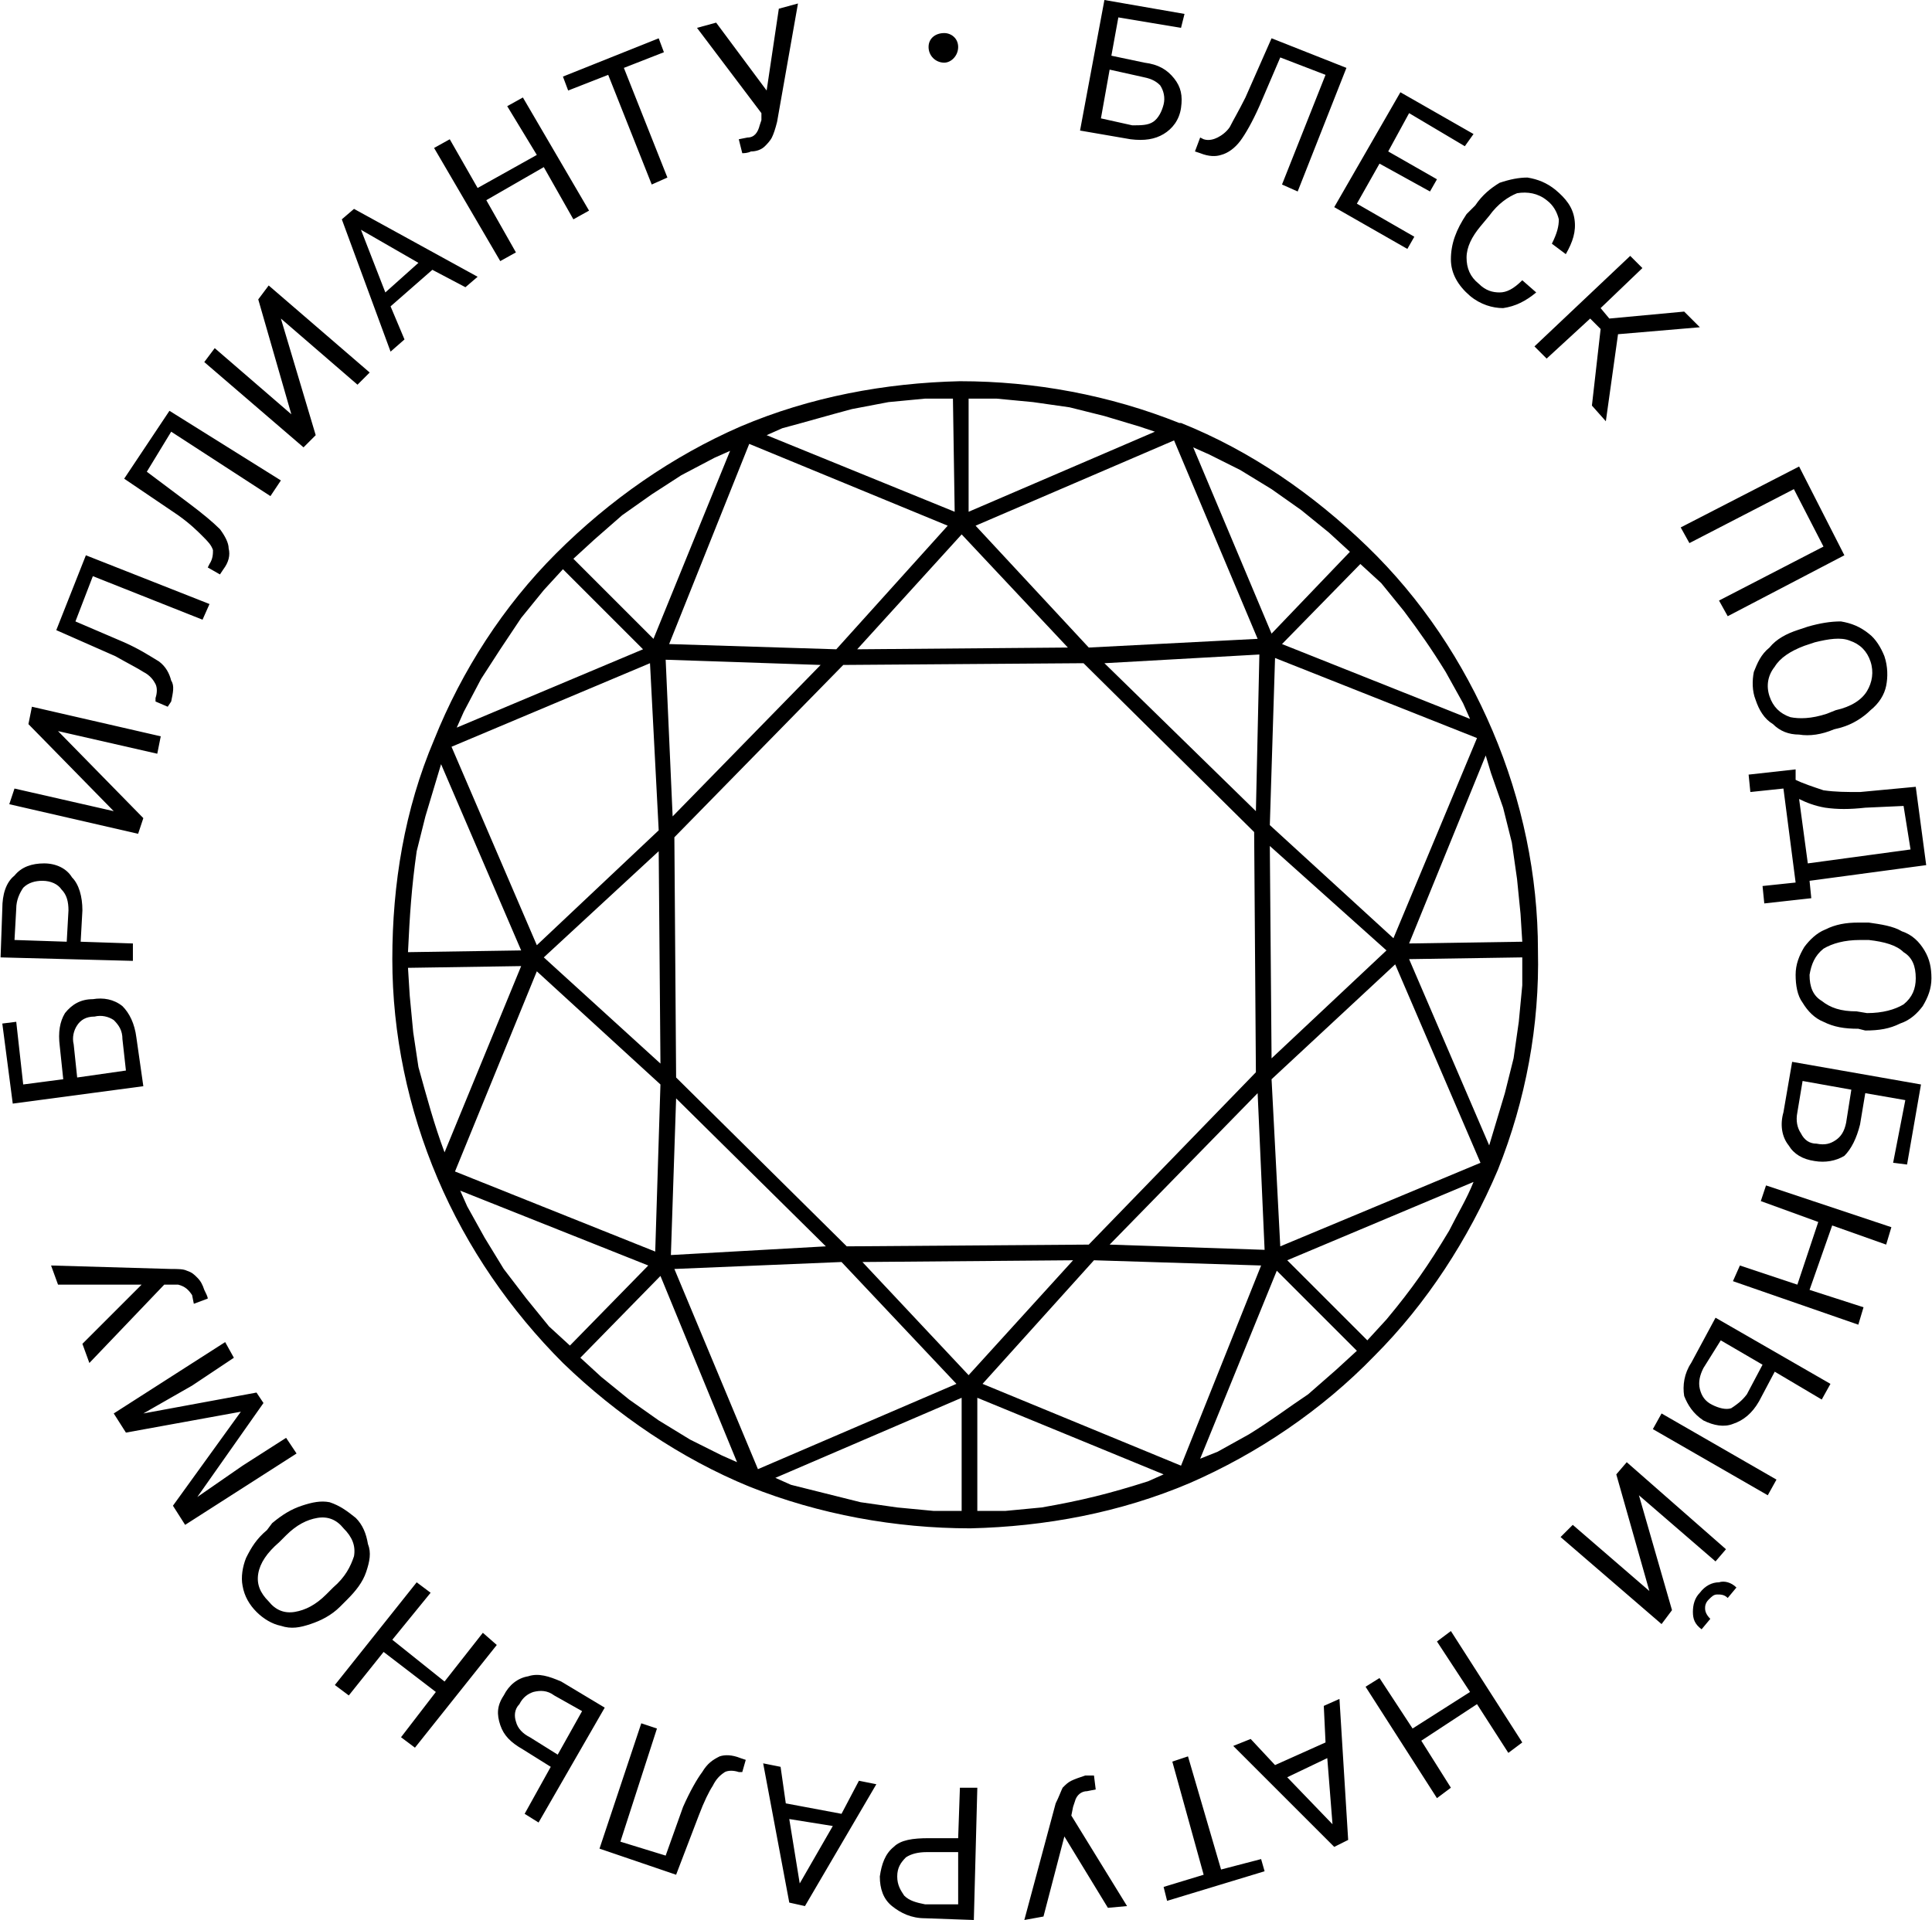 <?xml version="1.0" encoding="UTF-8"?>
<!DOCTYPE svg PUBLIC "-//W3C//DTD SVG 1.1//EN" "http://www.w3.org/Graphics/SVG/1.1/DTD/svg11.dtd">
<!-- Creator: CorelDRAW 2019 (64-Bit) -->
<svg xmlns="http://www.w3.org/2000/svg" xml:space="preserve" width="500px" height="497px" version="1.1" style="shape-rendering:geometricPrecision; text-rendering:geometricPrecision; image-rendering:optimizeQuality; fill-rule:evenodd; clip-rule:evenodd"
viewBox="0 0 11.09 11.03"
 xmlns:xlink="http://www.w3.org/1999/xlink">
 <defs>
  <style type="text/css">
   <![CDATA[
    .fil2 {fill:black}
    .fil1 {fill:black;fill-rule:nonzero}
    .fil0 {fill:black;fill-rule:nonzero}
   ]]>
  </style>
 </defs>
 <g id="Слой_x0020_1">
  <path class="fil0" d="M3.91 2.73l-0.17 0.11 -0.17 0.12 -0.16 0.14 -0.12 0.11 0.46 0.46 0.44 -1.08 -0.09 0.04 -0.19 0.1zm-0.22 1l-0.46 -0.46 -0.11 0.12 -0.13 0.16 -0.12 0.18 -0.11 0.17 -0.1 0.19 -0.04 0.09 1.07 -0.45zm4.87 0.71l-0.03 -0.1 -0.44 1.08 0.65 -0.01 -0.01 -0.16 -0.02 -0.2 -0.03 -0.21 -0.05 -0.2 -0.07 -0.2zm0.18 1.22l0 -0.16 -0.65 0.01 0.46 1.07 0.03 -0.1 0.06 -0.2 0.05 -0.2 0.03 -0.21 0.02 -0.21zm-4.25 -3.2l-0.09 0.04 1.08 0.44 -0.01 -0.65 -0.16 0 -0.21 0.02 -0.21 0.04c-0.15,0.04 -0.25,0.07 -0.4,0.11zm1.23 -0.17l-0.16 0 0 0.65 1.07 -0.46 -0.09 -0.03 -0.2 -0.06 -0.2 -0.05 -0.21 -0.03 -0.21 -0.02zm-0.36 6.39l0.16 0 0 -0.65 -1.07 0.46 0.09 0.04 0.2 0.05 0.2 0.05 0.21 0.03 0.21 0.02zm0.25 -0.65l0 0.65 0.16 0 0.21 -0.02c0.23,-0.04 0.39,-0.08 0.61,-0.15l0.09 -0.04 -1.07 -0.44zm-0.17 -5.01l-1.14 -0.47 -0.46 1.15 0.96 0.03 0.64 -0.71zm1.89 4.28l-0.44 1.08 0.1 -0.04 0.18 -0.1c0.13,-0.08 0.22,-0.15 0.34,-0.23l0.16 -0.14 0.12 -0.11 -0.46 -0.46zm-0.55 1.12l0.46 -1.15 -0.96 -0.03 -0.64 0.71 1.14 0.47zm1.22 -3.03l0.48 -1.15 -1.16 -0.46 -0.03 0.96 0.71 0.65zm-0.64 -1.69l1.08 0.43 -0.04 -0.09 -0.1 -0.18c-0.08,-0.13 -0.15,-0.23 -0.24,-0.35l-0.13 -0.16 -0.12 -0.11 -0.45 0.46zm-4.75 3.03l1.15 0.46 0.03 -0.96 -0.71 -0.65 -0.47 1.15zm1.11 0.54l-1.08 -0.43 0.04 0.09 0.1 0.18 0.11 0.18 0.13 0.17 0.13 0.16 0.12 0.11 0.45 -0.46zm-1.17 -0.65l0.44 -1.07 -0.65 0.01 0.01 0.16 0.02 0.21 0.03 0.2c0.05,0.18 0.09,0.33 0.15,0.49zm2.97 -3.55l-0.6 0.66 1.21 -0.01 -0.61 -0.65zm1.22 -0.54l-1.14 0.49 0.65 0.7 0.97 -0.05 -0.48 -1.14zm0.11 0.04l0.45 1.07 0.45 -0.47 -0.12 -0.11 -0.16 -0.13 -0.17 -0.12 -0.18 -0.11 -0.18 -0.09 -0.09 -0.04zm0.38 1.19l-0.89 0.05 0.87 0.85 0.02 -0.9zm0.73 1.7l-0.67 -0.6 0.01 1.22 0.66 -0.62zm0.05 0.08l-0.71 0.66 0.05 0.96 1.15 -0.48 -0.49 -1.14zm0.45 1.25l-1.07 0.45 0.46 0.46 0.11 -0.12c0.15,-0.18 0.24,-0.31 0.36,-0.51 0.05,-0.1 0.1,-0.18 0.14,-0.28zm-1.2 0.39l-0.04 -0.9 -0.85 0.87 0.89 0.03zm-2.55 -3.36l-0.89 -0.03 0.04 0.9 0.85 -0.87zm-2.12 0.47l0.49 1.14 0.7 -0.66 -0.05 -0.96 -1.14 0.48zm0.4 1.17l-0.46 -1.07 -0.03 0.1 -0.06 0.2 -0.05 0.2c-0.03,0.21 -0.04,0.37 -0.05,0.58l0.65 -0.01zm0.13 0.04l0.67 0.61 -0.01 -1.22 -0.66 0.61zm0.76 0.81l-0.03 0.9 0.89 -0.05 -0.86 -0.85zm0.96 -2.49l-0.97 0.99 0.01 1.38 0.98 0.97 1.39 -0.01 0.96 -0.99 -0.01 -1.38 -0.98 -0.97 -1.38 0.01zm0.72 4.08l0.6 -0.66 -1.21 0.01 0.61 0.65zm-1.21 0.54l1.14 -0.49 -0.66 -0.7 -0.96 0.04 0.48 1.15zm-0.12 -0.04l-0.44 -1.07 -0.46 0.47 0.12 0.11 0.16 0.13 0.17 0.12 0.18 0.11 0.18 0.09 0.09 0.04zm-1.98 -2.89c0,-0.43 0.07,-0.86 0.24,-1.26l0 0c0.16,-0.4 0.4,-0.77 0.7,-1.07 0.31,-0.31 0.67,-0.56 1.06,-0.73 0.4,-0.17 0.83,-0.25 1.26,-0.26 0.43,0 0.86,0.08 1.26,0.24l0.01 0c0.4,0.16 0.76,0.41 1.07,0.71 0.31,0.3 0.55,0.66 0.72,1.06l0 0c0.17,0.4 0.26,0.83 0.26,1.26 0.01,0.43 -0.07,0.86 -0.23,1.26 -0.17,0.4 -0.41,0.77 -0.71,1.07 -0.3,0.31 -0.67,0.56 -1.06,0.73 -0.4,0.17 -0.83,0.25 -1.26,0.26 -0.43,0 -0.87,-0.08 -1.27,-0.24 -0.39,-0.16 -0.76,-0.41 -1.07,-0.71 -0.3,-0.3 -0.55,-0.66 -0.72,-1.06l0 0c-0.17,-0.4 -0.26,-0.83 -0.26,-1.26z"/>
  <path class="fil1" d="M6.78 0.16l-0.36 -0.06 -0.04 0.22 0.19 0.04c0.08,0.01 0.13,0.04 0.17,0.09 0.04,0.05 0.05,0.1 0.04,0.17 -0.01,0.07 -0.05,0.12 -0.1,0.15 -0.05,0.03 -0.11,0.04 -0.19,0.03l-0.29 -0.05 0.14 -0.75 0.46 0.08 -0.02 0.08zm-0.41 0.24l-0.05 0.28 0.18 0.04c0.05,0 0.09,0 0.12,-0.02 0.03,-0.02 0.05,-0.06 0.06,-0.1 0.01,-0.04 0,-0.08 -0.02,-0.11 -0.03,-0.03 -0.06,-0.04 -0.11,-0.05l-0.18 -0.04zm1.36 -0.01l-0.28 0.71 -0.09 -0.04 0.25 -0.63 -0.26 -0.1 -0.12 0.28c-0.04,0.09 -0.08,0.16 -0.11,0.2 -0.03,0.04 -0.07,0.07 -0.11,0.08 -0.03,0.01 -0.07,0.01 -0.12,-0.01l-0.03 -0.01 0.03 -0.08 0.02 0.01c0.03,0.01 0.06,0 0.08,-0.01 0.02,-0.01 0.05,-0.03 0.07,-0.06 0.02,-0.04 0.05,-0.09 0.09,-0.17l0.15 -0.34 0.43 0.17zm0.48 0.71l-0.29 -0.16 -0.13 0.23 0.33 0.19 -0.04 0.07 -0.42 -0.24 0.38 -0.66 0.42 0.24 -0.05 0.07 -0.32 -0.19 -0.12 0.22 0.28 0.16 -0.04 0.07zm0.61 0.58c-0.06,0.05 -0.12,0.08 -0.19,0.09 -0.06,0 -0.13,-0.02 -0.19,-0.07 -0.07,-0.06 -0.11,-0.13 -0.11,-0.21 0,-0.09 0.03,-0.17 0.09,-0.26l0.05 -0.05c0.04,-0.06 0.09,-0.1 0.14,-0.13 0.06,-0.02 0.11,-0.03 0.16,-0.03 0.06,0.01 0.11,0.03 0.16,0.07 0.06,0.05 0.1,0.1 0.11,0.17 0.01,0.07 -0.01,0.13 -0.05,0.2l-0.08 -0.06c0.03,-0.06 0.04,-0.1 0.04,-0.14 -0.01,-0.04 -0.03,-0.08 -0.07,-0.11 -0.05,-0.04 -0.11,-0.05 -0.17,-0.04 -0.05,0.02 -0.11,0.06 -0.16,0.13l-0.05 0.06c-0.05,0.06 -0.08,0.12 -0.08,0.18 0,0.06 0.02,0.11 0.07,0.15 0.04,0.04 0.08,0.05 0.12,0.05 0.04,0 0.08,-0.02 0.13,-0.07l0.08 0.07zm0.37 0.21l-0.06 -0.06 -0.25 0.23 -0.07 -0.07 0.55 -0.52 0.07 0.07 -0.24 0.23 0.05 0.06 0.43 -0.04 0.09 0.09 -0.47 0.04 -0.07 0.5 -0.08 -0.09 0.05 -0.44zm0.73 1.65l-0.05 -0.09 0.6 -0.31 -0.17 -0.33 -0.6 0.31 -0.05 -0.09 0.68 -0.35 0.26 0.51 -0.67 0.35zm0.61 0.65c-0.07,0.03 -0.14,0.04 -0.2,0.03 -0.06,0 -0.11,-0.02 -0.15,-0.06 -0.05,-0.03 -0.08,-0.08 -0.1,-0.14 -0.02,-0.05 -0.02,-0.11 -0.01,-0.16 0.02,-0.05 0.04,-0.1 0.09,-0.14 0.04,-0.05 0.1,-0.08 0.16,-0.1l0.06 -0.02c0.07,-0.02 0.13,-0.03 0.19,-0.03 0.06,0.01 0.11,0.03 0.16,0.07 0.04,0.03 0.07,0.08 0.09,0.13 0.02,0.06 0.02,0.12 0.01,0.17 -0.01,0.05 -0.04,0.1 -0.09,0.14 -0.04,0.04 -0.1,0.08 -0.17,0.1l-0.04 0.01zm0.01 -0.11c0.09,-0.02 0.15,-0.06 0.18,-0.11 0.03,-0.05 0.04,-0.11 0.02,-0.17 -0.02,-0.06 -0.06,-0.1 -0.12,-0.12 -0.05,-0.02 -0.12,-0.01 -0.2,0.01l-0.06 0.02c-0.08,0.03 -0.14,0.07 -0.17,0.12 -0.04,0.05 -0.05,0.11 -0.03,0.17 0.02,0.06 0.06,0.1 0.12,0.12 0.05,0.01 0.12,0.01 0.21,-0.02l0.05 -0.02zm-0.41 1.11l-0.01 -0.1 0.19 -0.02 -0.07 -0.54 -0.19 0.02 -0.01 -0.1 0.27 -0.03 0 0.06c0.04,0.02 0.1,0.04 0.16,0.06 0.07,0.01 0.13,0.01 0.21,0.01l0.32 -0.03 0.06 0.45 -0.67 0.09 0.01 0.1 -0.27 0.03zm0.2 -0.6l0.05 0.37 0.59 -0.08 -0.04 -0.25 -0.22 0.01c-0.09,0.01 -0.16,0.01 -0.23,0 -0.06,-0.01 -0.11,-0.03 -0.15,-0.05zm0.34 1.32c-0.08,0 -0.14,-0.01 -0.2,-0.04 -0.05,-0.02 -0.09,-0.06 -0.12,-0.11 -0.03,-0.04 -0.04,-0.1 -0.04,-0.16 0,-0.06 0.02,-0.11 0.05,-0.16 0.03,-0.04 0.07,-0.08 0.12,-0.1 0.06,-0.03 0.12,-0.04 0.19,-0.04l0.06 0c0.07,0.01 0.14,0.02 0.19,0.05 0.06,0.02 0.1,0.06 0.13,0.11 0.03,0.05 0.04,0.1 0.04,0.16 0,0.06 -0.02,0.11 -0.05,0.16 -0.03,0.04 -0.07,0.08 -0.13,0.1 -0.06,0.03 -0.12,0.04 -0.2,0.04l-0.04 -0.01zm0.05 -0.09c0.09,0 0.16,-0.02 0.21,-0.05 0.05,-0.04 0.07,-0.09 0.07,-0.15 0,-0.07 -0.02,-0.12 -0.07,-0.15 -0.04,-0.04 -0.11,-0.06 -0.2,-0.07l-0.05 0c-0.09,0 -0.16,0.02 -0.21,0.05 -0.05,0.04 -0.07,0.09 -0.08,0.15 0,0.07 0.02,0.12 0.07,0.15 0.05,0.04 0.11,0.06 0.2,0.06l0.06 0.01zm0.15 0.86l0.07 -0.36 -0.23 -0.04 -0.03 0.18c-0.02,0.08 -0.05,0.14 -0.09,0.18 -0.05,0.03 -0.11,0.04 -0.17,0.03 -0.07,-0.01 -0.12,-0.04 -0.15,-0.09 -0.04,-0.05 -0.05,-0.12 -0.03,-0.19l0.05 -0.29 0.74 0.13 -0.08 0.46 -0.08 -0.01zm-0.24 -0.42l-0.28 -0.05 -0.03 0.18c-0.01,0.05 0,0.09 0.02,0.12 0.02,0.04 0.05,0.06 0.09,0.06 0.05,0.01 0.08,0 0.11,-0.02 0.03,-0.02 0.05,-0.05 0.06,-0.1l0.03 -0.19zm-0.68 1.1l0.04 -0.09 0.33 0.11 0.12 -0.36 -0.33 -0.12 0.03 -0.09 0.72 0.24 -0.03 0.1 -0.31 -0.11 -0.13 0.37 0.31 0.1 -0.03 0.1 -0.72 -0.25zm0.24 0.52l-0.09 0.17c-0.04,0.07 -0.09,0.11 -0.15,0.13 -0.05,0.02 -0.11,0.01 -0.17,-0.02 -0.06,-0.04 -0.09,-0.09 -0.11,-0.14 -0.01,-0.06 0,-0.13 0.04,-0.19l0.14 -0.26 0.66 0.38 -0.05 0.09 -0.27 -0.16zm-0.07 -0.04l-0.24 -0.14 -0.1 0.16c-0.02,0.04 -0.03,0.08 -0.02,0.12 0.01,0.04 0.03,0.07 0.07,0.09 0.04,0.02 0.08,0.03 0.11,0.02 0.03,-0.02 0.06,-0.04 0.09,-0.08l0.09 -0.17zm-0.63 0.37l0.05 -0.09 0.66 0.38 -0.05 0.09 -0.66 -0.38zm0.11 1.04l-0.06 0.08 -0.58 -0.5 0.07 -0.07 0.44 0.38 -0.19 -0.67 0.06 -0.07 0.57 0.5 -0.06 0.07 -0.44 -0.38 0.19 0.66zm0.17 0.11c-0.04,-0.03 -0.05,-0.06 -0.05,-0.1 0,-0.04 0.01,-0.08 0.04,-0.11 0.03,-0.04 0.07,-0.06 0.11,-0.06 0.03,-0.01 0.07,0 0.1,0.03l-0.05 0.06c-0.02,-0.02 -0.04,-0.02 -0.06,-0.02 -0.02,0 -0.03,0.01 -0.05,0.03 -0.02,0.02 -0.02,0.04 -0.02,0.05 0,0.02 0.01,0.04 0.03,0.06l-0.05 0.06zm-1.93 0.33l0.08 -0.05 0.19 0.29 0.33 -0.21 -0.19 -0.29 0.08 -0.06 0.41 0.64 -0.08 0.06 -0.18 -0.28 -0.32 0.21 0.17 0.27 -0.08 0.06 -0.41 -0.64zm-0.52 0.45l0.29 -0.13 -0.01 -0.21 0.09 -0.04 0.05 0.81 -0.08 0.04 -0.58 -0.58 0.1 -0.04 0.14 0.15zm0.3 -0.04l-0.23 0.11 0.26 0.27 -0.03 -0.38zm-0.94 0.74l0.23 -0.07 -0.18 -0.65 0.09 -0.03 0.19 0.65 0.23 -0.06 0.02 0.07 -0.56 0.17 -0.02 -0.08zm-0.57 -0.29l-0.12 0.46 -0.11 0.02 0.18 -0.67c0.02,-0.04 0.03,-0.07 0.04,-0.09 0.02,-0.02 0.03,-0.03 0.05,-0.04 0.02,-0.01 0.05,-0.02 0.08,-0.03 0.03,0 0.05,0 0.05,0l0.01 0.08 -0.05 0.01c-0.03,0 -0.06,0.02 -0.07,0.06l-0.01 0.03 -0.01 0.05 0.32 0.52 -0.11 0.01 -0.25 -0.41zm-0.61 0.01l0.01 -0.29 0.1 0 -0.02 0.76 -0.28 -0.01c-0.08,0 -0.14,-0.03 -0.19,-0.07 -0.05,-0.04 -0.07,-0.1 -0.07,-0.17 0.01,-0.07 0.03,-0.13 0.08,-0.17 0.04,-0.04 0.11,-0.05 0.2,-0.05l0.17 0zm0 0.08l-0.18 0c-0.05,0 -0.09,0.01 -0.12,0.03 -0.03,0.03 -0.05,0.06 -0.05,0.11 0,0.05 0.02,0.08 0.04,0.11 0.03,0.03 0.07,0.04 0.12,0.05l0.19 0 0 -0.3zm-0.99 -0.28l0.32 0.06 0.1 -0.19 0.1 0.02 -0.41 0.7 -0.09 -0.02 -0.15 -0.8 0.1 0.02 0.03 0.21zm0.27 0.13l-0.25 -0.04 0.06 0.37 0.19 -0.33zm-1.34 0.13l0.24 -0.72 0.09 0.03 -0.21 0.65 0.26 0.08 0.1 -0.28c0.04,-0.09 0.08,-0.16 0.11,-0.2 0.03,-0.05 0.06,-0.07 0.1,-0.09 0.03,-0.01 0.07,-0.01 0.12,0.01l0.03 0.01 -0.02 0.07 -0.02 0c-0.03,-0.01 -0.06,-0.01 -0.08,0 -0.03,0.02 -0.05,0.04 -0.07,0.08 -0.02,0.03 -0.05,0.09 -0.08,0.17l-0.13 0.34 -0.44 -0.15zm-0.28 -0.47l-0.16 -0.1c-0.07,-0.04 -0.11,-0.08 -0.13,-0.14 -0.02,-0.06 -0.02,-0.11 0.02,-0.17 0.03,-0.06 0.08,-0.1 0.14,-0.11 0.06,-0.02 0.12,0 0.19,0.03l0.25 0.15 -0.38 0.66 -0.08 -0.05 0.15 -0.27zm0.04 -0.07l0.14 -0.25 -0.16 -0.09c-0.04,-0.03 -0.08,-0.03 -0.12,-0.02 -0.03,0.01 -0.06,0.03 -0.08,0.07 -0.03,0.03 -0.03,0.07 -0.02,0.1 0.01,0.04 0.04,0.07 0.08,0.09l0.16 0.1zm-0.81 -0.99l0.08 0.06 -0.22 0.27 0.3 0.24 0.22 -0.28 0.08 0.07 -0.47 0.59 -0.08 -0.06 0.2 -0.26 -0.3 -0.23 -0.2 0.25 -0.08 -0.06 0.47 -0.59zm-0.83 -0.34c0.06,-0.05 0.11,-0.08 0.17,-0.1 0.06,-0.02 0.11,-0.03 0.16,-0.02 0.06,0.02 0.1,0.05 0.15,0.09 0.04,0.04 0.06,0.09 0.07,0.15 0.02,0.05 0.01,0.1 -0.01,0.16 -0.02,0.06 -0.06,0.11 -0.11,0.16l-0.04 0.04c-0.05,0.05 -0.11,0.08 -0.17,0.1 -0.06,0.02 -0.11,0.03 -0.17,0.01 -0.05,-0.01 -0.1,-0.04 -0.14,-0.08 -0.04,-0.04 -0.07,-0.09 -0.08,-0.15 -0.01,-0.05 0,-0.11 0.02,-0.16 0.03,-0.06 0.06,-0.11 0.12,-0.16l0.03 -0.04zm0.04 0.11c-0.07,0.06 -0.11,0.12 -0.12,0.18 -0.01,0.06 0.01,0.11 0.06,0.16 0.04,0.05 0.09,0.07 0.15,0.06 0.06,-0.01 0.12,-0.04 0.18,-0.1l0.04 -0.04c0.07,-0.06 0.1,-0.12 0.12,-0.18 0.01,-0.06 -0.01,-0.11 -0.06,-0.16 -0.04,-0.05 -0.09,-0.07 -0.15,-0.06 -0.06,0.01 -0.12,0.04 -0.18,0.1l-0.04 0.04zm-0.61 -0.21l0.39 -0.54 -0.66 0.12 -0.07 -0.11 0.64 -0.41 0.05 0.09 -0.24 0.16 -0.28 0.16 0.65 -0.12 0.04 0.06 -0.38 0.54 0.26 -0.18 0.25 -0.16 0.06 0.09 -0.64 0.41 -0.07 -0.11zm-0.18 -1.27l-0.48 0 -0.04 -0.11 0.69 0.02c0.04,0 0.07,0 0.09,0.01 0.03,0.01 0.04,0.02 0.06,0.04 0.02,0.02 0.03,0.04 0.04,0.07 0.01,0.02 0.02,0.04 0.02,0.05l-0.08 0.03 -0.01 -0.05c-0.02,-0.03 -0.04,-0.05 -0.08,-0.06l-0.03 0 -0.05 0 -0.43 0.45 -0.04 -0.11 0.34 -0.34zm-0.72 -1.51l0.04 0.36 0.23 -0.03 -0.02 -0.19c-0.01,-0.08 0,-0.14 0.03,-0.19 0.04,-0.05 0.09,-0.08 0.16,-0.08 0.06,-0.01 0.12,0 0.17,0.04 0.04,0.04 0.07,0.1 0.08,0.18l0.04 0.28 -0.75 0.1 -0.06 -0.46 0.08 -0.01zm0.35 0.32l0.28 -0.04 -0.02 -0.18c0,-0.05 -0.02,-0.08 -0.05,-0.11 -0.03,-0.02 -0.07,-0.03 -0.11,-0.02 -0.05,0 -0.08,0.02 -0.1,0.05 -0.02,0.03 -0.03,0.07 -0.02,0.11l0.02 0.19zm0.02 -0.78l0.3 0.01 0 0.1 -0.76 -0.02 0.01 -0.28c0,-0.08 0.02,-0.15 0.07,-0.19 0.04,-0.05 0.1,-0.07 0.17,-0.07 0.07,0 0.13,0.03 0.16,0.08 0.04,0.04 0.06,0.11 0.06,0.19l-0.01 0.18zm-0.08 0l0.01 -0.18c0,-0.05 -0.01,-0.09 -0.04,-0.12 -0.02,-0.03 -0.06,-0.05 -0.11,-0.05 -0.04,0 -0.08,0.01 -0.11,0.04 -0.02,0.03 -0.04,0.07 -0.04,0.12l-0.01 0.18 0.3 0.01zm-0.22 -1.25l0.02 -0.1 0.74 0.17 -0.02 0.1 -0.57 -0.13 0.49 0.5 -0.03 0.09 -0.74 -0.17 0.03 -0.09 0.57 0.13 -0.49 -0.5zm0.33 -0.97l0.71 0.28 -0.04 0.09 -0.63 -0.25 -0.1 0.26 0.28 0.12c0.09,0.04 0.15,0.08 0.2,0.11 0.04,0.03 0.06,0.07 0.07,0.11 0.02,0.03 0.01,0.07 0,0.12l-0.02 0.03 -0.07 -0.03 0 -0.02c0.01,-0.03 0.01,-0.06 0,-0.08 -0.01,-0.02 -0.03,-0.05 -0.07,-0.07 -0.03,-0.02 -0.09,-0.05 -0.16,-0.09l-0.34 -0.15 0.17 -0.43zm0.48 -0.83l0.64 0.4 -0.06 0.09 -0.57 -0.37 -0.14 0.23 0.24 0.18c0.08,0.06 0.14,0.11 0.18,0.15 0.03,0.04 0.05,0.08 0.05,0.11 0.01,0.04 0,0.08 -0.03,0.12l-0.02 0.03 -0.07 -0.04 0.01 -0.02c0.02,-0.03 0.02,-0.06 0.02,-0.08 -0.01,-0.03 -0.03,-0.05 -0.06,-0.08 -0.03,-0.03 -0.07,-0.07 -0.14,-0.12l-0.31 -0.21 0.26 -0.39zm0.51 -0.64l0.06 -0.08 0.58 0.5 -0.07 0.07 -0.44 -0.38 0.2 0.67 -0.07 0.07 -0.57 -0.49 0.06 -0.08 0.44 0.38 -0.19 -0.66zm1 -0.17l-0.24 0.21 0.08 0.19 -0.08 0.07 -0.28 -0.76 0.07 -0.06 0.71 0.39 -0.07 0.06 -0.19 -0.1zm-0.27 0.13l0.19 -0.17 -0.33 -0.19 0.14 0.36zm1.17 -0.47l-0.09 0.05 -0.17 -0.3 -0.33 0.19 0.17 0.3 -0.09 0.05 -0.38 -0.65 0.09 -0.05 0.16 0.28 0.34 -0.19 -0.17 -0.28 0.09 -0.05 0.38 0.65zm0.43 -0.91l-0.23 0.09 0.25 0.63 -0.09 0.04 -0.25 -0.63 -0.23 0.09 -0.03 -0.08 0.55 -0.22 0.03 0.08zm0.59 0.22l0.07 -0.47 0.11 -0.03 -0.12 0.68c-0.01,0.04 -0.02,0.07 -0.03,0.09 -0.01,0.02 -0.03,0.04 -0.04,0.05 -0.02,0.02 -0.05,0.03 -0.08,0.03 -0.02,0.01 -0.04,0.01 -0.05,0.01l-0.02 -0.08 0.05 -0.01c0.04,0 0.06,-0.03 0.07,-0.07l0.01 -0.03 0 -0.04 -0.37 -0.49 0.11 -0.03 0.29 0.39z"/>
  <path class="fil2" d="M5.42 0.19c0.04,0 0.08,0.03 0.08,0.08 0,0.05 -0.04,0.09 -0.08,0.09 -0.05,0 -0.09,-0.04 -0.09,-0.09 0,-0.05 0.04,-0.08 0.09,-0.08z"/>
 </g>
</svg>
